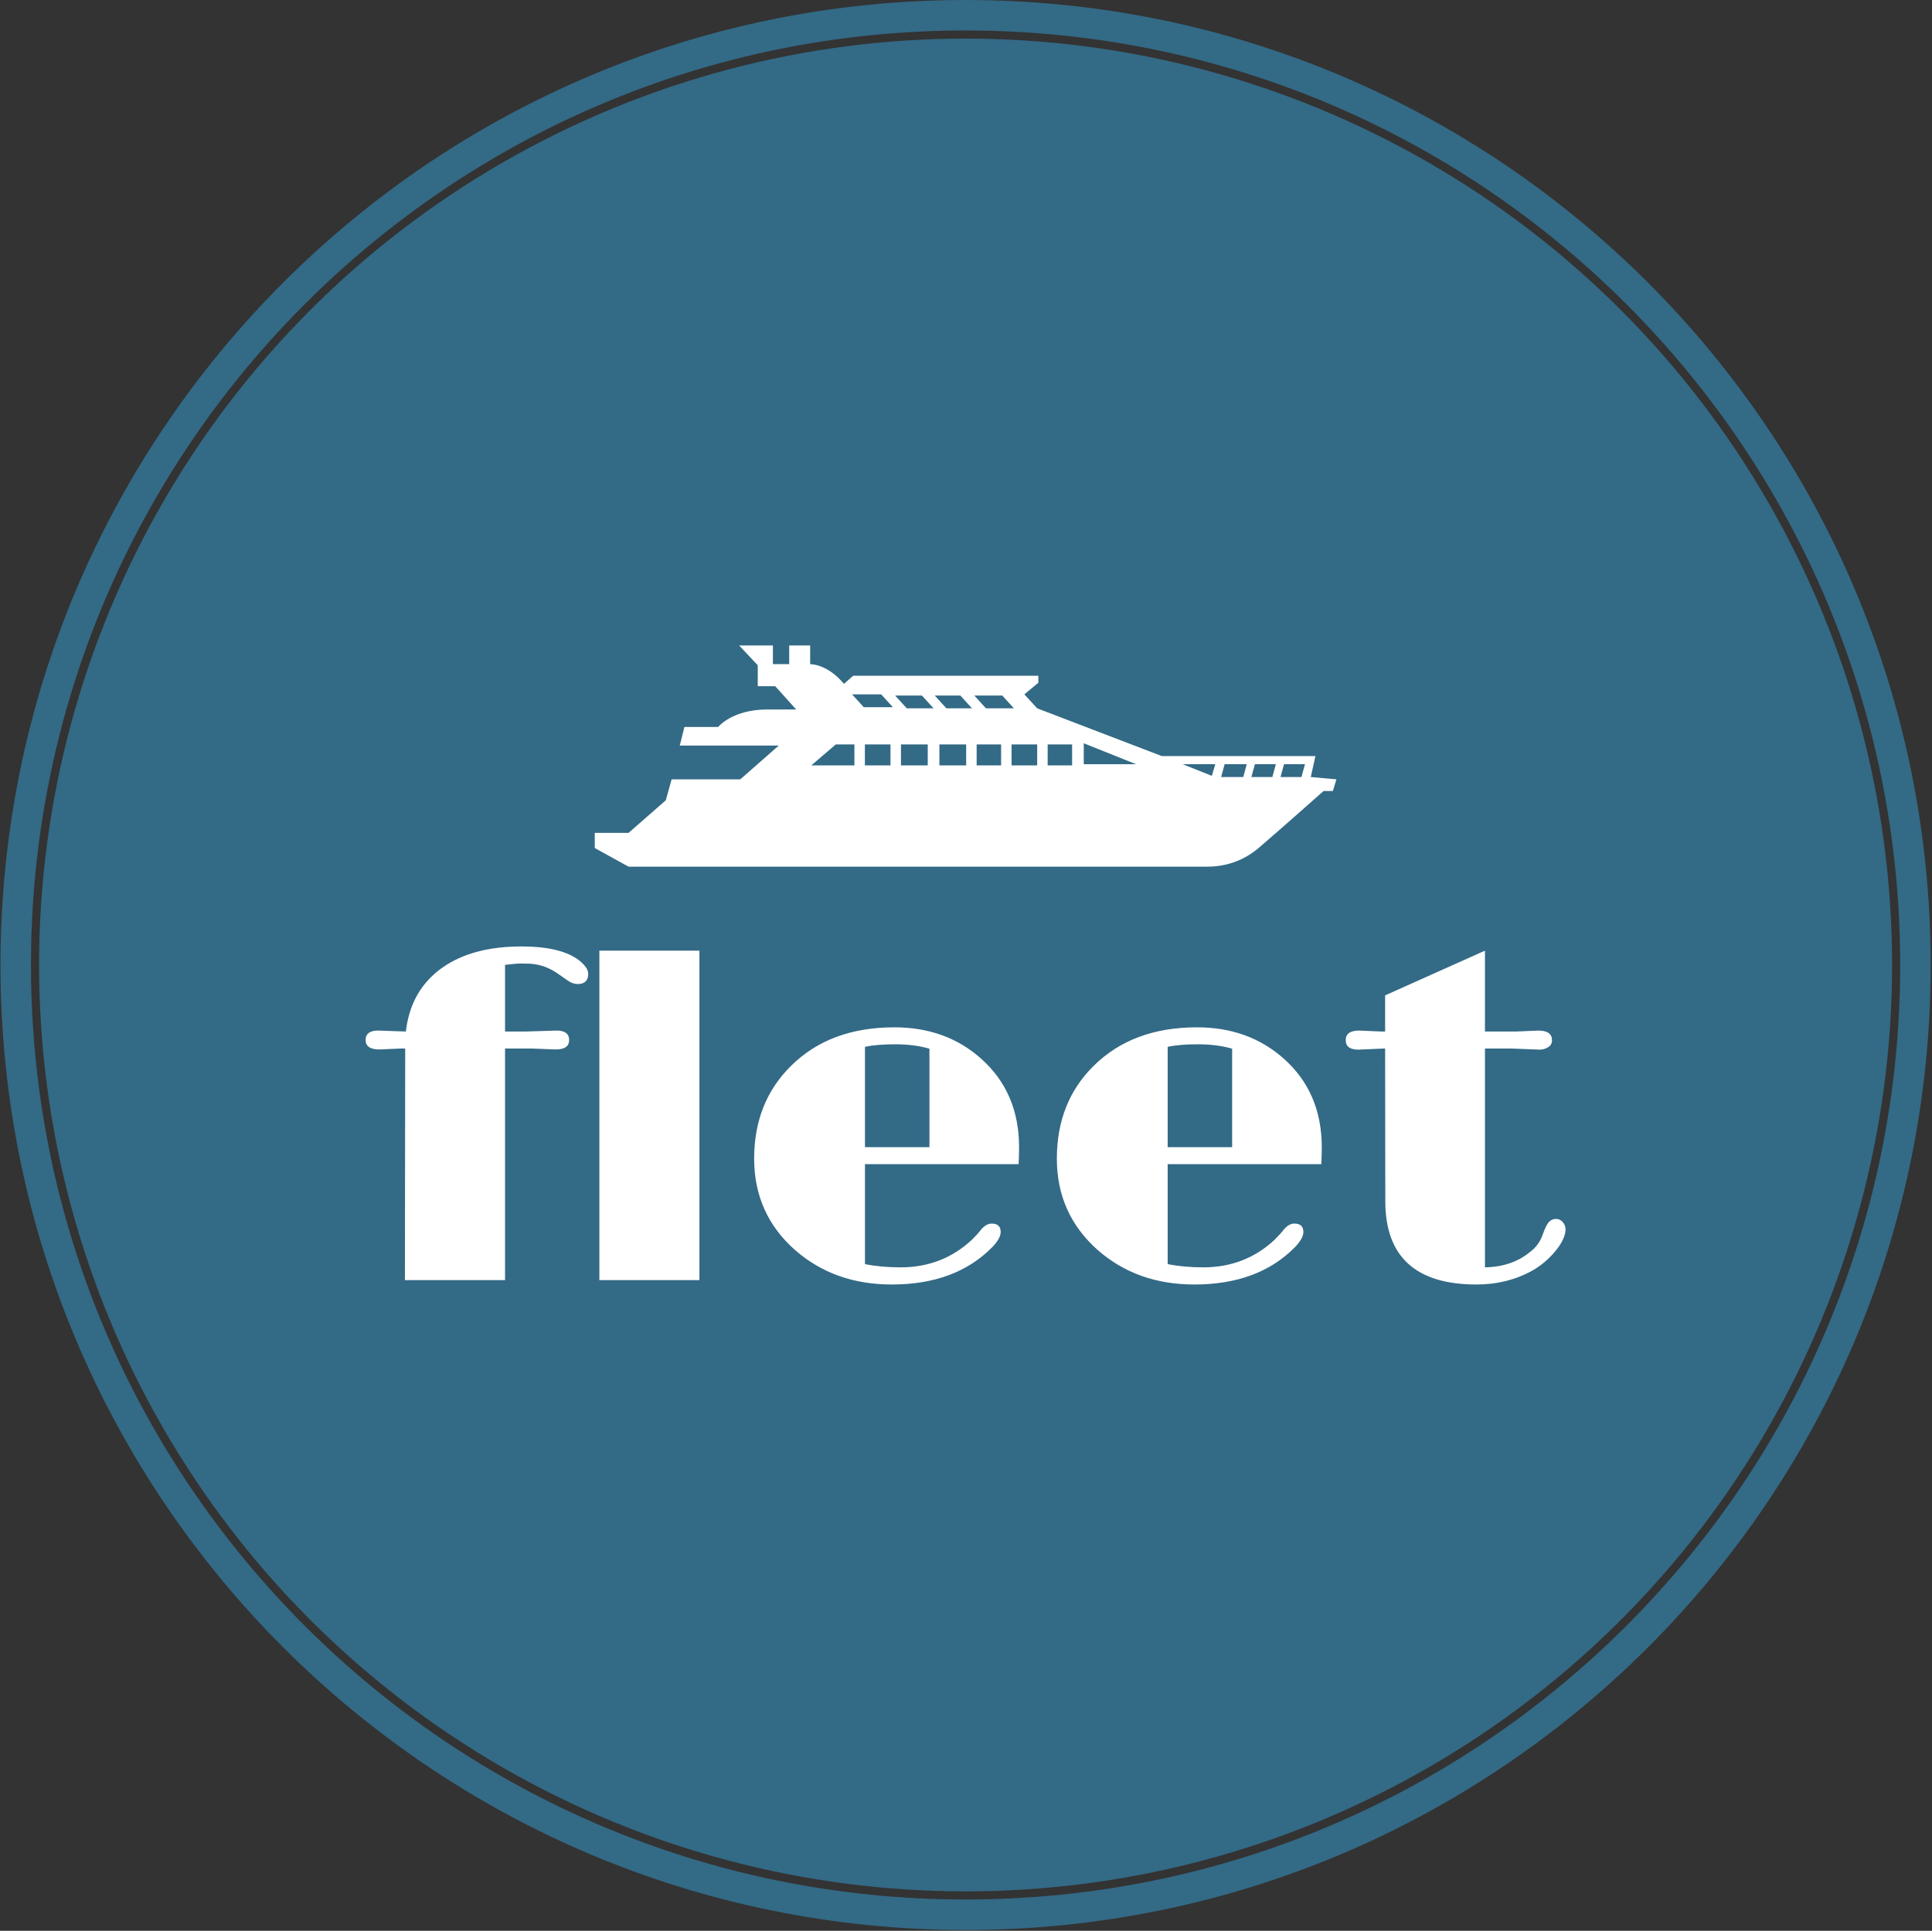 <svg xmlns="http://www.w3.org/2000/svg" version="1.1" xmlns:xlink="http://www.w3.org/1999/xlink" xmlns:svgjs="http://svgjs.dev/svgjs" width="2000" height="1999" viewBox="0 0 2000 1999"><rect x="0" y="0" width="2000" height="1999" fill="#333333" stroke="none"/><g transform="matrix(1,0,0,1,-0.431,-0.431)"><svg viewBox="0 0 343 343" data-background-color="#ffffff" preserveAspectRatio="xMidYMid meet" height="1999" width="2000" xmlns="http://www.w3.org/2000/svg" xmlns:xlink="http://www.w3.org/1999/xlink"><g id="tight-bounds" transform="matrix(1,0,0,1,0.074,0.074)"><svg viewBox="0 0 342.852 342.852" height="342.852" width="342.852"><g><svg></svg></g><g><svg viewBox="0 0 342.852 342.852" height="342.852" width="342.852"><g><path d="M0 171.426c0-94.676 76.75-171.426 171.426-171.426 94.676 0 171.426 76.75 171.426 171.426 0 94.676-76.75 171.426-171.426 171.426-94.676 0-171.426-76.75-171.426-171.426zM171.426 337.436c91.685 0 166.01-74.325 166.01-166.01 0-91.685-74.325-166.01-166.01-166.01-91.685 0-166.01 74.325-166.01 166.01 0 91.685 74.325 166.01 166.01 166.01z" data-fill-palette-color="tertiary" fill="#336a86" stroke="transparent"></path><ellipse rx="164.569" ry="164.569" cx="171.426" cy="171.426" fill="#336a86" stroke="transparent" stroke-width="0" fill-opacity="1" data-fill-palette-color="tertiary"></ellipse></g><g transform="matrix(1,0,0,1,64.847,114.666)"><svg viewBox="0 0 213.158 113.52" height="113.52" width="213.158"><g><svg viewBox="0 0 213.158 113.52" height="113.52" width="213.158"><g><svg viewBox="0 0 213.158 113.52" height="113.52" width="213.158"><g transform="matrix(1,0,0,1,0,53.469)"><svg viewBox="0 0 213.158 60.052" height="60.052" width="213.158"><g id="textblocktransform"><svg viewBox="0 0 213.158 60.052" height="60.052" width="213.158" id="textblock"><g><svg viewBox="0 0 213.158 60.052" height="60.052" width="213.158"><g transform="matrix(1,0,0,1,0,0)"><svg width="213.158" viewBox="0.1 -34.99 125.82 35.45" height="60.052" data-palette-color="#ffffff"><path d="M20.04-24.19L20.04-24.19 17.43-24.29 14.72-24.29 14.72 0 4.22 0 4.25-24.29 3.86-24.29 1.54-24.19Q0.1-24.19 0.1-25.18 0.1-26.17 1.42-26.17L1.42-26.17 4.32-26.07Q4.83-30.49 8.25-32.84L8.25-32.84Q11.38-34.99 16.43-34.99L16.43-34.99Q21.17-34.99 22.95-33.11L22.95-33.11Q23.44-32.59 23.44-32.13L23.44-32.13Q23.44-31.05 22.34-31.05L22.34-31.05Q21.8-31.05 21.29-31.42L21.29-31.42 20.41-32.03Q18.99-33.08 17.36-33.18L17.36-33.18Q16.92-33.2 16.44-33.2 15.97-33.2 15.55-33.15 15.14-33.11 14.72-33.06L14.72-33.06 14.72-26.07 16.85-26.07 20.12-26.17Q21.44-26.17 21.44-25.18 21.44-24.19 20.04-24.19ZM24.61 0L24.61-34.55 35.1-34.55 35.1 0 24.61 0ZM65.74-5.93L65.74-5.93Q66.69-5.93 66.69-5.05L66.69-5.05Q66.69-4.39 65.84-3.49L65.84-3.49Q61.98 0.46 55.27 0.46L55.27 0.46Q49.24 0.46 45.11-3.17L45.11-3.17Q40.84-6.96 40.84-12.74L40.84-12.74Q40.84-18.65 44.7-22.46L44.7-22.46Q48.77-26.51 55.54-26.51L55.54-26.51Q60.96-26.51 64.64-23.22L64.64-23.22Q68.62-19.68 68.62-13.92L68.62-13.92Q68.62-13.09 68.57-12.16L68.57-12.16 52.46-12.16 52.46-1.68Q54.12-1.34 56.2-1.34L56.2-1.34Q60.59-1.34 63.69-4.25L63.69-4.25Q64.33-4.88 64.59-5.25L64.59-5.25Q65.16-5.93 65.74-5.93ZM59.22-13.94L59.22-24.27Q57.64-24.73 55.63-24.73 53.63-24.73 52.46-24.46L52.46-24.46 52.46-13.94 59.22-13.94ZM97.48-5.93L97.48-5.93Q98.43-5.93 98.43-5.05L98.43-5.05Q98.43-4.39 97.58-3.49L97.58-3.49Q93.72 0.46 87 0.46L87 0.46Q80.97 0.46 76.85-3.17L76.85-3.17Q72.58-6.96 72.58-12.74L72.58-12.74Q72.58-18.65 76.43-22.46L76.43-22.46Q80.51-26.51 87.27-26.51L87.27-26.51Q92.69-26.51 96.38-23.22L96.38-23.22Q100.36-19.68 100.36-13.92L100.36-13.92Q100.36-13.09 100.31-12.16L100.31-12.16 84.2-12.16 84.2-1.68Q85.86-1.34 87.93-1.34L87.93-1.34Q92.33-1.34 95.43-4.25L95.43-4.25Q96.06-4.88 96.33-5.25L96.33-5.25Q96.89-5.93 97.48-5.93ZM90.96-13.94L90.96-24.27Q89.37-24.73 87.37-24.73 85.37-24.73 84.2-24.46L84.2-24.46 84.2-13.94 90.96-13.94ZM116.59 0.46L116.59 0.46Q107.02 0.46 107.02-8.28L107.02-8.28 107-24.29 104.19-24.17Q102.87-24.17 102.87-25.17 102.87-26.17 104.29-26.17L104.29-26.17 106.63-26.07 107-26.07 107-29.86 117.47-34.55 117.47-26.07 120.74-26.07 123.06-26.17Q124.5-26.17 124.5-25.15L124.5-25.15Q124.5-24.68 124.1-24.43 123.7-24.17 123.18-24.17L123.18-24.17 120.16-24.29 117.47-24.29 117.47-1.34Q120.33-1.39 122.23-2.98L122.23-2.98Q123.13-3.66 123.51-4.74 123.89-5.81 124.2-6.12 124.5-6.42 124.92-6.42L124.92-6.42Q125.33-6.42 125.62-6.09 125.92-5.76 125.92-5.31 125.92-4.86 125.67-4.31 125.43-3.76 124.94-3.15L124.94-3.15Q123.84-1.78 122.4-0.98L122.4-0.98Q119.79 0.46 116.59 0.46Z" opacity="1" transform="matrix(1,0,0,1,0,0)" fill="#ffffff" class="wordmark-text-0" data-fill-palette-color="quaternary" id="text-0"></path></svg></g></svg></g></svg></g></svg></g><g transform="matrix(1,0,0,1,40.713,0)"><svg viewBox="0 0 131.732 39.292" height="39.292" width="131.732"><g><svg xmlns="http://www.w3.org/2000/svg" xmlns:xlink="http://www.w3.org/1999/xlink" version="1.1" x="0" y="0" viewBox="-249.8 383.9 63.7 19" enable-background="new -269.1 347.2 100 100" xml:space="preserve" height="39.292" width="131.732" class="icon-icon-0" data-fill-palette-color="quaternary" id="icon-0"><path d="M-188.3 395.2l0.4-1.8h-13.2l-10.7-4.1-1.1-1.2 1.2-1v-0.6h-15.9l-0.8 0.7c0 0-1.2-1.6-2.9-1.7 0-0.7 0-1.6 0-1.6h-1.8v1.6h-1.4l0-1.6h-2.9l1.6 1.7v1.8h1.5l1.8 2c0 0-0.7 0-2.5 0-3 0-4.2 1.5-4.2 1.5h-2.9l-0.4 1.6h8.5l-3.3 2.9h-5.9l-0.5 1.8-3.2 2.8h-2.9v1.3l2.9 1.6h49.7c1.9 0 3.3-0.7 4.3-1.5 2.1-1.8 5.7-5 5.7-5h0.8l0.3-1L-188.3 395.2-188.3 395.2zM-188.8 394.1l-0.3 1.1h-1.8l0.3-1.1H-188.8zM-193.8 394.1l-0.3 1.1h-1.9l0.3-1.1H-193.8zM-208.8 392.4v1.8h-2.1v-1.8H-208.8zM-211.8 392.4v1.8h-2.2v-1.8H-211.8zM-224.4 392.4v1.8h-2.2v-1.8H-224.4zM-219.6 389.3l-1-1.1h2.2l1 1.1H-219.6zM-220.7 389.3h-2.3l-1-1.1h2.3L-220.7 389.3zM-223.5 392.4h2.3v1.8h-2.3V392.4zM-220.2 392.4h2.3v1.8h-2.3V392.4zM-217 392.4h2.1v1.8h-2.1V392.4zM-213.8 389.3h-2.4l-1-1.1h2.4L-213.8 389.3zM-225.2 388.1l1 1.1h-2.5l-1-1.1L-225.2 388.1-225.2 388.1zM-229.1 392.4h1.6v1.8h-3.7L-229.1 392.4zM-207.8 394.1v-1.8h0l4.5 1.8H-207.8zM-199.3 394.1h2.8l-0.3 1L-199.3 394.1zM-193.4 395.2l0.3-1.1h1.8l-0.3 1.1H-193.4z" fill="#ffffff" data-fill-palette-color="quaternary"></path></svg></g></svg></g><g></g></svg></g></svg></g></svg></g></svg></g><defs></defs></svg><rect width="342.852" height="342.852" fill="none" stroke="none" visibility="hidden"></rect></g></svg></g></svg>
